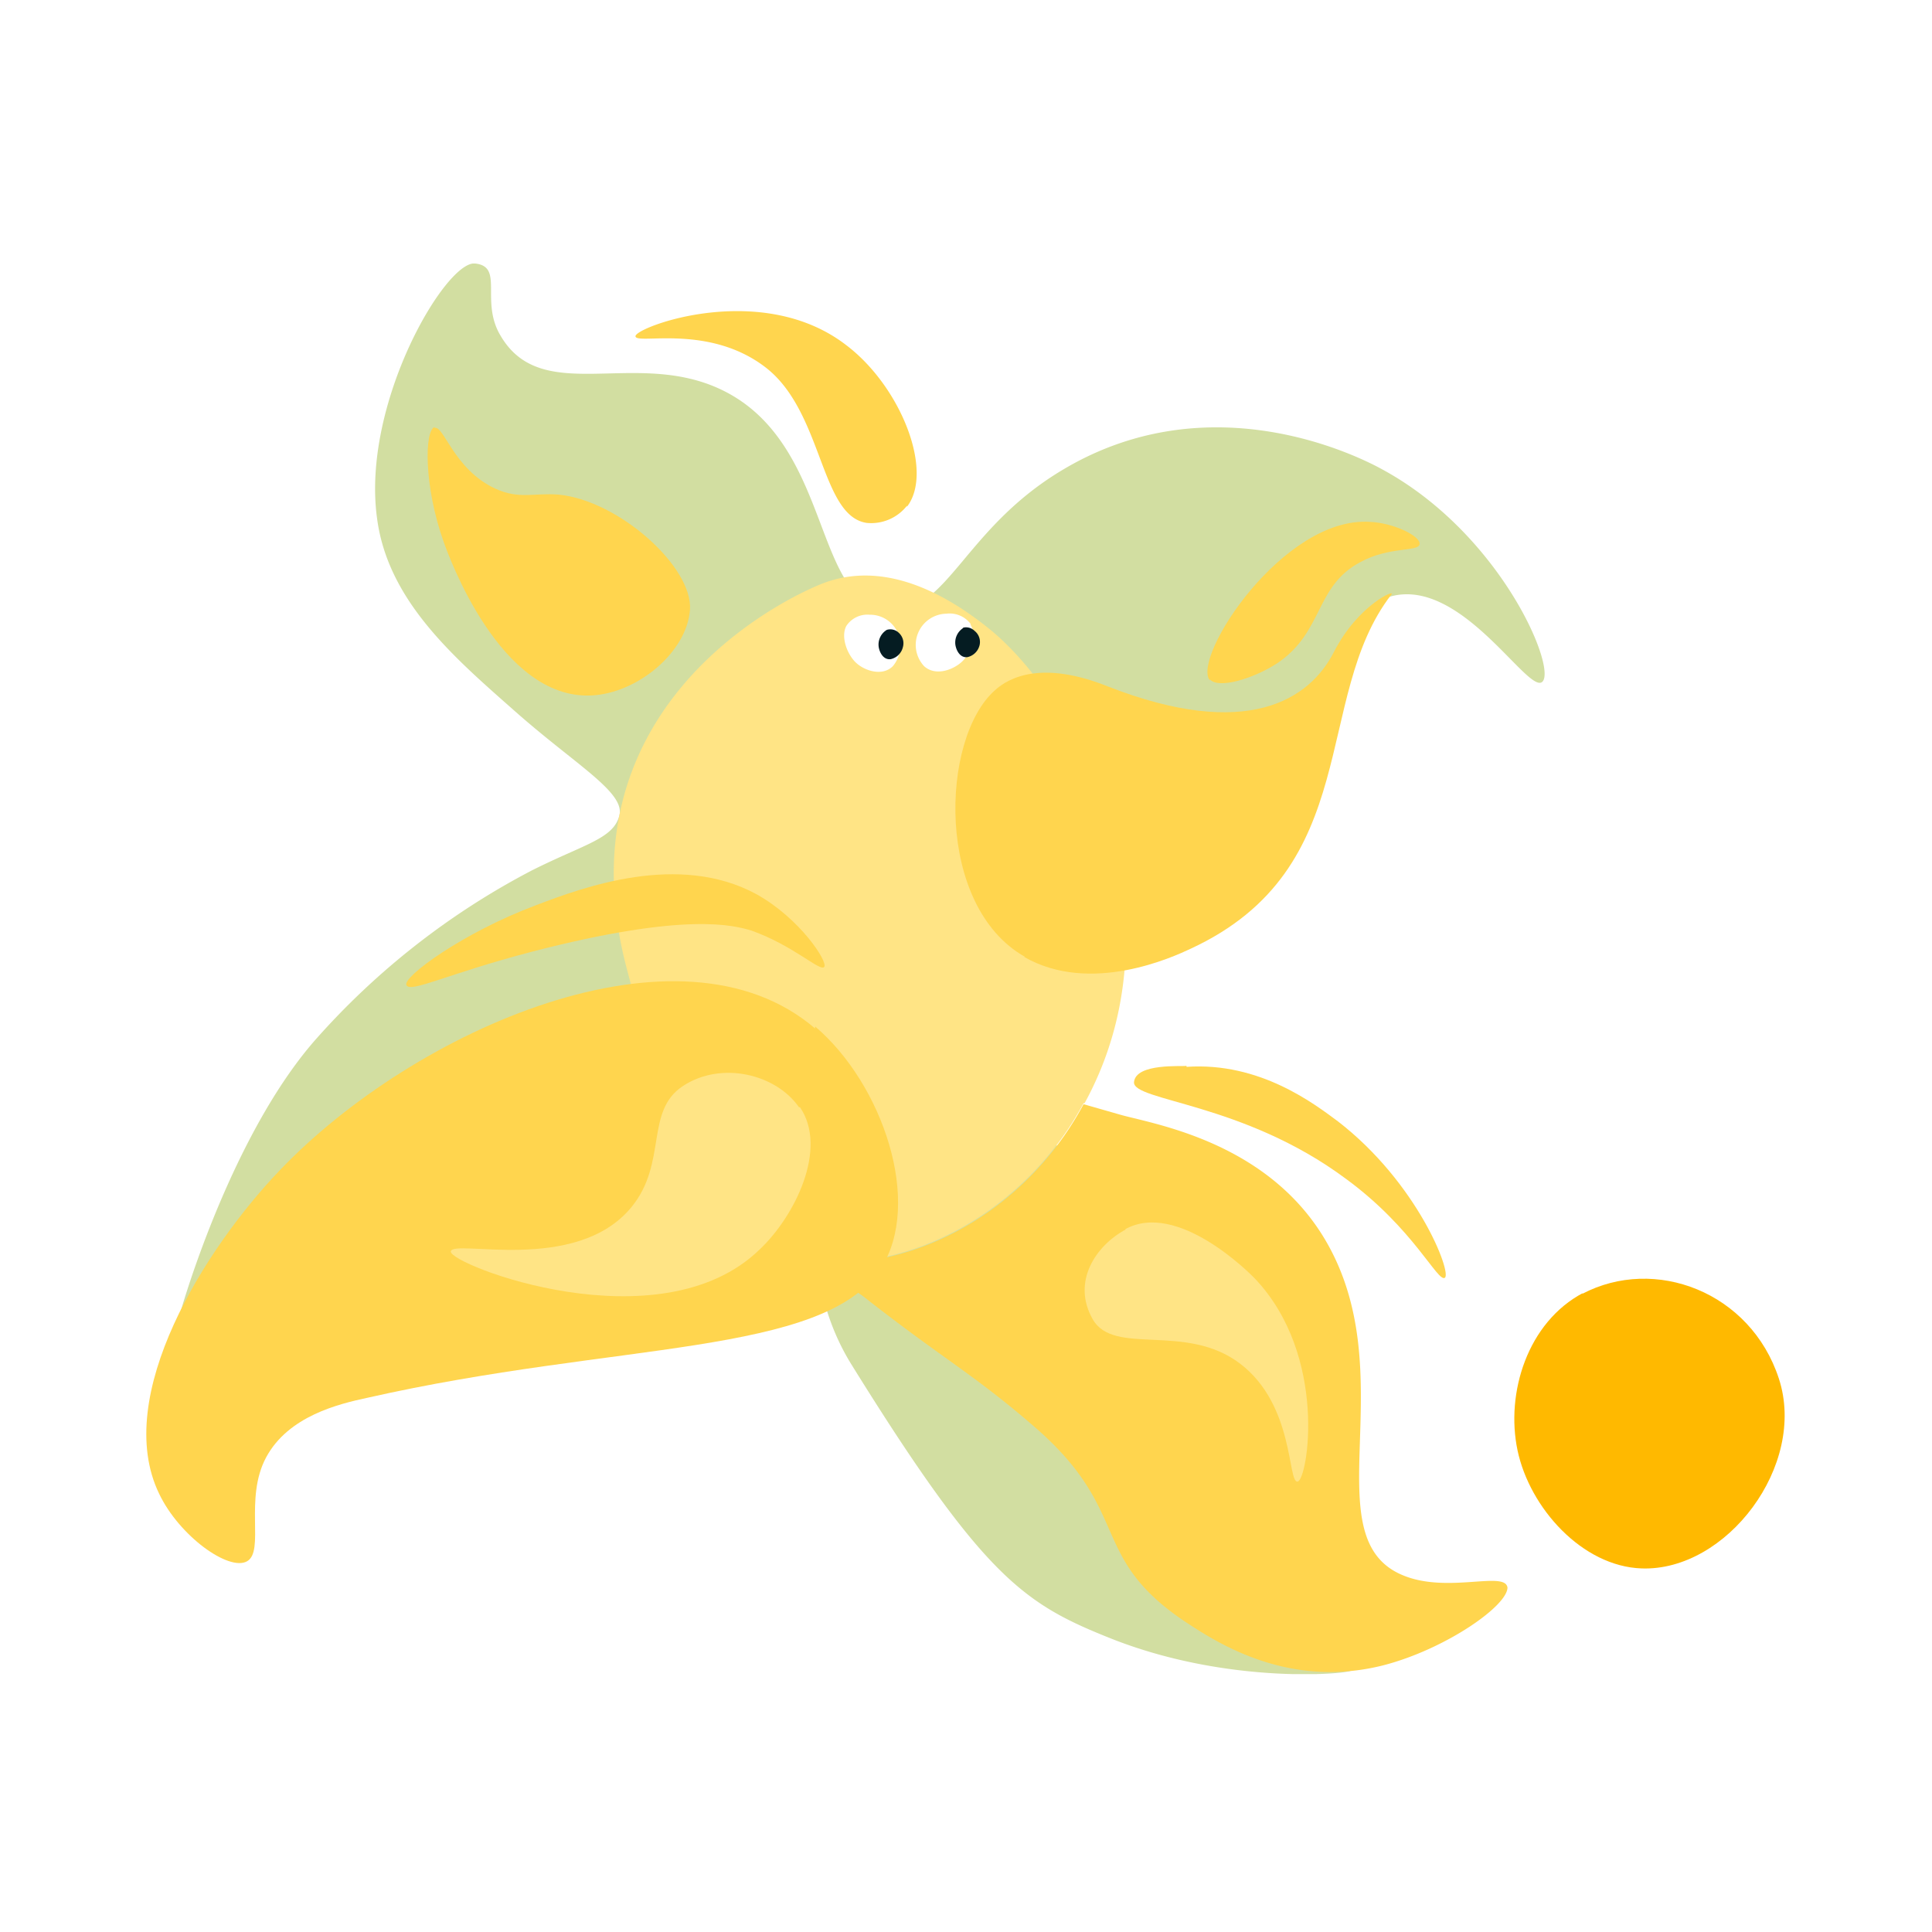<svg xmlns="http://www.w3.org/2000/svg" xmlns:xlink="http://www.w3.org/1999/xlink" width="344" height="344" viewBox="0 0 344 344">
  <rect x="0" y="0" width="344" height="344" fill="#808080" stroke="none"/>
  <defs>
    <clipPath id="clip-path">
      <rect id="Rectangle_3178" data-name="Rectangle 3178" width="292" height="285" transform="translate(12777 982)" fill="#fff" stroke="#707070" stroke-width="1"/>
    </clipPath>
    <clipPath id="clip-path-2">
      <rect id="Rectangle_3183" data-name="Rectangle 3183" width="292" height="251.156" fill="none"/>
    </clipPath>
    <clipPath id="clip-Your_brain_is_amazing_9">
      <rect width="344" height="344"/>
    </clipPath>
  </defs>
  <g id="Your_brain_is_amazing_9" data-name="Your brain is amazing 9" clip-path="url(#clip-Your_brain_is_amazing_9)">
    <rect width="344" height="344" fill="#fff"/>
    <g id="Mask_Group_136" data-name="Mask Group 136" transform="translate(-12751 -952)" clip-path="url(#clip-path)">
      <g id="thinking_bud_ball" data-name="thinking bud ball" transform="translate(12923 1124.5)">
        <g id="thinking_bud_ball-2" data-name="thinking bud ball" transform="translate(-146 -125.578)" clip-path="url(#clip-path-2)">
          <path id="Path_469967" data-name="Path 469967" d="M129.869,61.818c10.242.18,13.118-14.735,30.727-25.157,26.594-15.813,53.189-1.977,56.783,0,20.844,11.321,30.907,34.86,28.571,37.735S231.574,55.708,218.816,59.3c-8.446,2.336-7.547,18.508-16.352,27.134-22.282,21.563-46,17.25-47.439,24.977s-14.016,24.438-4.133,34.86c21.563,22.462,44.384,86.073,60.916,104.222.539.539-21.383,2.875-42.946-5.75-15.274-6.11-22.462-10.782-46-48.7-13.477-21.743-.9-46.72-9.164-45.822-4.133.539-5.391,7.547-12.4,14.735-10.422,10.782-23.54,11.141-32.884,11.321-28.571.719-67.2,17.79-64.869,9.883s10.782-33.063,23.9-47.978A134.23,134.23,0,0,1,66.078,108c9.344-4.672,14.375-5.57,15.454-9.7S73.8,89.311,63.023,79.787,40.382,60.2,38.405,45.466C35.53,24.981,50.624-.535,55.835,0s.9,6.649,4.492,12.758c7.367,12.758,23.9,2.336,39.353,9.7,20.305,9.7,15.993,38.993,30.368,39.173" transform="translate(2.744 -0.004)" fill="#d2dea1"/>
          <path id="Path_469968" data-name="Path 469968" d="M130,124.864a56.787,56.787,0,0,1-3.414,5.57c-13.477,19.227-36.837,27.313-54.267,20.305h-.359l-.719-.359-1.258-.539a32.165,32.165,0,0,1-7.008-4.672c-9.7-8.446-9.164-25.337-14.2-43.845C36.558,56.042,73.934,36.276,83.1,32.5s19.586-.719,30.548,8.266c16.711,14.016,34.142,51.931,16.532,84.1" transform="translate(36.936 24.64)" fill="#ffe485"/>
          <path id="Path_469969" data-name="Path 469969" d="M147.834,103.121c-9.883,5.211-13.836,17.79-11.68,28.032s11.5,20.665,22.1,21.024c15.094.539,29.47-18.329,24.438-33.782s-22.1-21.922-35.04-15.094" transform="translate(108.048 80.165)" fill="#ffb900"/>
          <path id="Path_469970" data-name="Path 469970" d="M193.952,169.193c.359,3.234-10.961,11.141-22.1,14.016-17.071,4.313-29.829-4.133-35.759-8.086-16.532-11.321-9.164-19.227-25.876-33.962-11.141-9.7-16.352-12.219-30.368-23.18-4.852-3.953-13.477-6.469-19.047-8.8C78.41,116,101.59,108.1,115.067,88.87a56.424,56.424,0,0,0,3.414-5.57l6.289,1.8c5.391,1.617,25.876,4.492,36.478,21.922,14.735,24.258-2.336,53.548,14.2,60.2,7.906,3.234,18.149-.9,18.508,2.156" transform="translate(48.453 66.384)" fill="#ffd54e"/>
          <path id="Path_469971" data-name="Path 469971" d="M119.114,79.174c12.039,10.242,19.227,31.446,11.68,43.126-10.242,15.633-47.079,12.938-91.463,23-5.031,1.078-14.016,3.234-17.969,10.6s-.18,16.711-3.414,18.508S5.908,169.919,2.314,162.372c-8.446-17.43,8.266-43.845,21.563-57.681,23.9-24.977,71.158-45.822,95.237-25.157" transform="translate(0.022 56.673)" fill="#ffd54e"/>
          <path id="Path_469972" data-name="Path 469972" d="M92.422,97.406c11.86,6.828,26.594,0,29.649-1.438C153.158,81.593,143.634,51.225,157.83,32.9c.9-1.078-5.93,1.8-10.242,10.242s-15.454,15.813-40.251,6.11c-11.68-4.672-17.61-1.617-20.126.719-9.7,8.625-10.6,38.454,5.391,47.439" transform="translate(63.91 26.043)" fill="#ffd54e"/>
          <path id="Path_469973" data-name="Path 469973" d="M86.027,36.514a4.672,4.672,0,0,0-4.313-1.8,5.556,5.556,0,0,0-3.953,9.344c1.977,1.8,5.031.719,6.649-.719s2.875-4.672,1.617-6.649" transform="translate(60.782 27.636)" fill="#fff"/>
          <path id="Path_469974" data-name="Path 469974" d="M69.578,36.785a4.492,4.492,0,0,1,4.133-1.977,5.391,5.391,0,0,1,4.852,2.875,5.75,5.75,0,0,1-.719,6.289c-1.8,1.8-4.852.9-6.469-.539s-2.875-4.672-1.8-6.649" transform="translate(55.128 27.725)" fill="#fff"/>
          <path id="Path_469975" data-name="Path 469975" d="M74.052,36.342a2.156,2.156,0,0,1,2.156.539,2.516,2.516,0,0,1,.719,2.516,2.875,2.875,0,0,1-2.156,2.156c-1.258.18-1.977-1.078-2.156-2.156a3.055,3.055,0,0,1,1.438-3.055" transform="translate(57.842 28.887)" fill="#051c22"/>
          <path id="Path_469976" data-name="Path 469976" d="M81.472,36.142a2.156,2.156,0,0,1,2.156.539,2.516,2.516,0,0,1,.9,2.516,2.875,2.875,0,0,1-2.156,2.156c-1.258.18-1.977-1.078-2.156-2.156a3.055,3.055,0,0,1,1.438-3.055" transform="translate(63.899 28.727)" fill="#051c22"/>
          <path id="Path_469977" data-name="Path 469977" d="M96.837,39.548c4.852-6.289-1.078-21.383-10.782-28.751C70.962-.883,48.5,7.563,48.5,9.18s12.938-2.336,23.18,5.57,9.7,26.415,17.969,27.673a8.086,8.086,0,0,0,7.188-3.055" transform="translate(38.651 3.758)" fill="#ffd54e"/>
          <path id="Path_469978" data-name="Path 469978" d="M29.154,16.2c-1.8.539-1.977,10.422,1.617,20.485C31.67,39.2,40.834,64.717,57.006,64c8.266-.359,17.071-7.727,17.61-15.274S62.038,29.318,51.256,28.239c-4.492-.359-7.008.9-11.321-1.078-7.367-3.414-9.164-11.321-10.782-10.782" transform="translate(22.238 12.91)" fill="#ffd54e"/>
          <path id="Path_469979" data-name="Path 469979" d="M88.168,64.081c-13.836-7.547-30.907-1.258-39.353,1.977-12.938,4.852-23.719,12.758-23,14.2S33,78.276,48.1,74.323C75.77,67.135,84.215,69.651,87.27,70.55c7.547,2.7,12.219,7.367,12.938,6.469S95.9,68.393,88.168,64.081" transform="translate(20.546 48.227)" fill="#ffd54e"/>
          <path id="Path_469980" data-name="Path 469980" d="M107.246,79.68c13.118-.9,22.821,6.649,26.954,9.7,14.2,10.961,20.305,26.954,19.047,27.852s-5.57-8.8-17.61-17.61C117.309,85.969,97.543,85.789,97.9,82.375s8.625-2.7,9.344-2.875" transform="translate(78.017 63.355)" fill="#ffd54e"/>
          <path id="Path_469981" data-name="Path 469981" d="M105.583,53.647c1.617,1.8,7.906-.18,12.039-2.875,8.266-5.57,6.649-13.657,14.735-17.969,5.211-2.875,10.422-1.8,10.6-3.234s-4.672-3.774-8.8-3.953c-15.454-1.078-31.806,24.079-28.571,28.212" transform="translate(83.813 20.386)" fill="#ffd54e"/>
          <path id="Path_469982" data-name="Path 469982" d="M92.374,86.315c5.031,7.367-.9,19.407-7.188,25.337-17.79,17.25-55.166,2.7-54.986.359s22.282,4.133,32.165-7.906C68.834,96.2,64.7,87.034,71.53,82.541s16.532-2.156,20.665,3.774" transform="translate(24.067 63.908)" fill="#ffe485"/>
          <path id="Path_469983" data-name="Path 469983" d="M100.183,96.241c9.344-5.211,22.282,7.906,23,8.625,13.3,13.836,9.524,36.118,7.727,36.3s-.539-13.657-10.242-21.024-22.462-1.258-26.235-7.906.539-13.118,5.93-15.993" transform="translate(74.119 75.724)" fill="#ffe485"/>
        </g>
      </g>
    </g>
  </g>
</svg>
